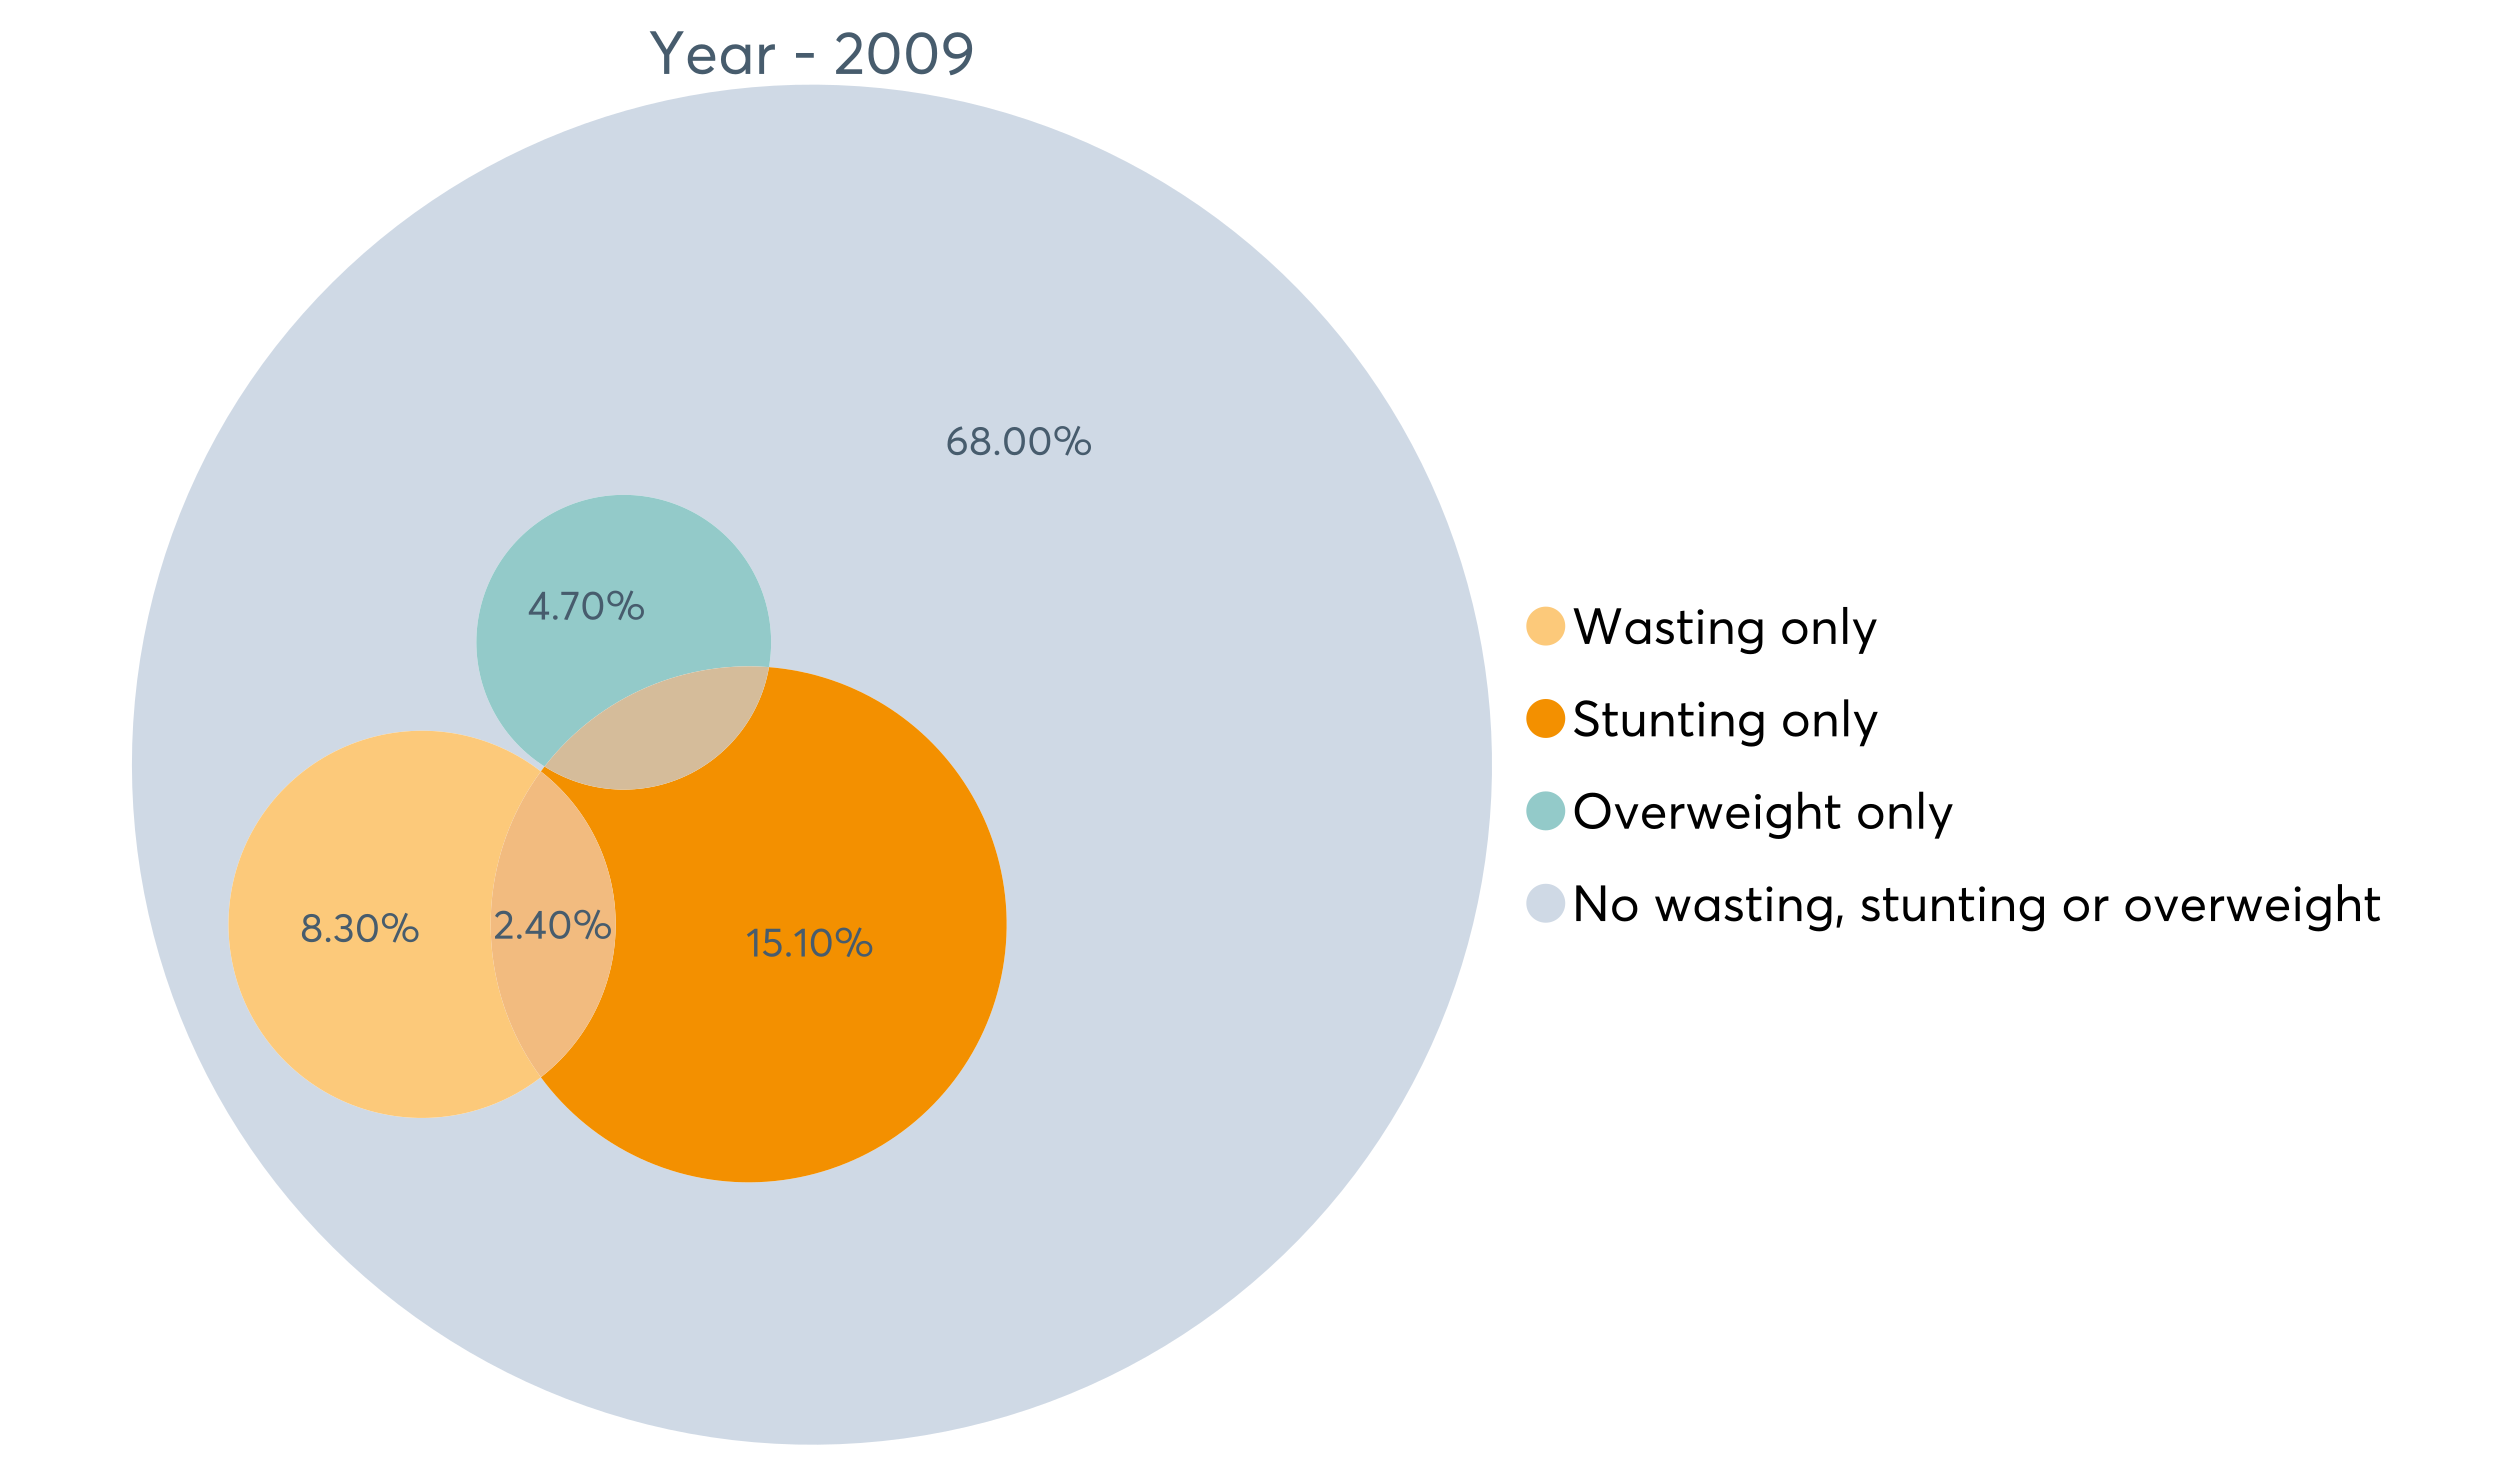 <?xml version="1.0" encoding="UTF-8"?>
<svg xmlns="http://www.w3.org/2000/svg" xmlns:xlink="http://www.w3.org/1999/xlink" width="1234.286pt" height="720pt" viewBox="0 0 1234.286 720" version="1.1">
<defs>
<g>
<symbol overflow="visible" id="glyph0-0">
<path style="stroke:none;" d="M 14.418 -21.062 L 17.414 -21.062 L 10.234 -9.406 L 10.234 0 L 7.652 0 L 7.652 -9.406 L 0.504 -21.062 L 3.473 -21.062 L 8.93 -11.984 L 8.988 -11.984 Z M 14.418 -21.062 "/>
</symbol>
<symbol overflow="visible" id="glyph0-1">
<path style="stroke:none;" d="M 15.012 -7.445 C 15.012 -7.285 15 -7.078 14.98 -6.824 L 14.953 -6.469 L 3.828 -6.469 C 3.98 -5.121 4.5 -4.039 5.383 -3.23 C 6.262 -2.418 7.355 -2.016 8.664 -2.016 C 10.34 -2.016 11.695 -2.668 12.727 -3.977 L 14.418 -2.523 C 13.012 -0.723 11.062 0.176 8.574 0.18 C 6.492 0.176 4.777 -0.508 3.426 -1.883 C 2.07 -3.254 1.395 -5.031 1.395 -7.211 C 1.395 -9.363 2.051 -11.137 3.367 -12.531 C 4.68 -13.926 6.328 -14.625 8.309 -14.625 C 10.305 -14.625 11.918 -13.949 13.156 -12.605 C 14.391 -11.258 15.012 -9.539 15.012 -7.445 Z M 11.242 -11.332 C 10.508 -12.043 9.566 -12.398 8.422 -12.402 C 7.273 -12.398 6.293 -12.047 5.473 -11.348 C 4.652 -10.641 4.133 -9.676 3.914 -8.453 L 12.637 -8.453 C 12.438 -9.66 11.973 -10.621 11.242 -11.332 Z M 11.242 -11.332 "/>
</symbol>
<symbol overflow="visible" id="glyph0-2">
<path style="stroke:none;" d="M 13.5 -14.449 L 15.902 -14.449 L 15.902 0 L 13.586 0 L 13.586 -2.285 L 13.559 -2.285 C 12.332 -0.645 10.648 0.176 8.516 0.18 C 6.473 0.176 4.781 -0.492 3.441 -1.836 C 2.094 -3.18 1.422 -4.941 1.426 -7.121 C 1.422 -9.254 2.09 -11.039 3.426 -12.473 C 4.758 -13.906 6.445 -14.625 8.484 -14.625 C 10.539 -14.625 12.199 -13.844 13.469 -12.281 L 13.5 -12.281 Z M 8.723 -2.016 C 10.062 -2.016 11.207 -2.492 12.16 -3.453 C 13.105 -4.41 13.582 -5.633 13.586 -7.117 C 13.582 -8.598 13.121 -9.848 12.207 -10.871 C 11.285 -11.887 10.133 -12.398 8.75 -12.402 C 7.363 -12.398 6.203 -11.91 5.266 -10.934 C 4.324 -9.953 3.855 -8.68 3.855 -7.121 C 3.855 -5.633 4.305 -4.41 5.203 -3.453 C 6.102 -2.492 7.273 -2.016 8.723 -2.016 Z M 8.723 -2.016 "/>
</symbol>
<symbol overflow="visible" id="glyph0-3">
<path style="stroke:none;" d="M 9.434 -14.625 C 9.73 -14.625 9.926 -14.613 10.027 -14.598 L 10.027 -11.926 C 9.59 -11.961 9.273 -11.98 9.078 -11.984 C 7.73 -11.98 6.664 -11.516 5.875 -10.59 C 5.082 -9.656 4.688 -8.453 4.688 -6.973 L 4.688 0 L 2.285 0 L 2.285 -14.449 L 4.688 -14.449 L 4.688 -11.895 L 4.719 -11.895 C 5.84 -13.715 7.414 -14.625 9.434 -14.625 Z M 9.434 -14.625 "/>
</symbol>
<symbol overflow="visible" id="glyph0-4">
<path style="stroke:none;" d=""/>
</symbol>
<symbol overflow="visible" id="glyph0-5">
<path style="stroke:none;" d="M 1.691 -7.98 L 1.691 -10.324 L 10.473 -10.324 L 10.473 -7.98 Z M 1.691 -7.98 "/>
</symbol>
<symbol overflow="visible" id="glyph0-6">
<path style="stroke:none;" d="M 4.953 -2.285 L 14.004 -2.285 L 14.004 0 L 1.188 0 L 1.156 -1.719 L 8.129 -8.84 C 9.152 -9.906 9.93 -10.855 10.457 -11.688 C 10.977 -12.516 11.238 -13.387 11.242 -14.301 C 11.238 -15.426 10.883 -16.359 10.176 -17.102 C 9.461 -17.84 8.543 -18.211 7.418 -18.215 C 5.457 -18.211 3.992 -17.281 3.027 -15.426 L 1.188 -16.703 C 2.488 -19.27 4.613 -20.555 7.566 -20.559 C 9.262 -20.555 10.715 -20.012 11.926 -18.926 C 13.129 -17.84 13.734 -16.387 13.734 -14.566 C 13.734 -13.398 13.465 -12.281 12.934 -11.215 C 12.395 -10.145 11.508 -8.977 10.266 -7.715 L 4.953 -2.344 Z M 4.953 -2.285 "/>
</symbol>
<symbol overflow="visible" id="glyph0-7">
<path style="stroke:none;" d="M 9.316 0.18 C 7.039 0.176 5.191 -0.734 3.781 -2.562 C 2.363 -4.391 1.656 -6.93 1.66 -10.176 C 1.656 -13.258 2.34 -15.758 3.707 -17.68 C 5.07 -19.594 6.941 -20.555 9.316 -20.559 C 11.59 -20.555 13.434 -19.641 14.848 -17.812 C 16.262 -15.984 16.969 -13.438 16.969 -10.176 C 16.969 -7.086 16.289 -4.59 14.938 -2.684 C 13.578 -0.777 11.707 0.176 9.316 0.18 Z M 9.316 -2.137 C 10.934 -2.133 12.191 -2.855 13.098 -4.301 C 13.996 -5.746 14.449 -7.703 14.449 -10.176 C 14.449 -12.727 13.977 -14.711 13.039 -16.125 C 12.094 -17.539 10.855 -18.246 9.316 -18.246 C 7.715 -18.246 6.457 -17.516 5.547 -16.062 C 4.637 -14.605 4.184 -12.645 4.184 -10.176 C 4.184 -7.641 4.652 -5.668 5.59 -4.258 C 6.527 -2.84 7.77 -2.133 9.316 -2.137 Z M 9.316 -2.137 "/>
</symbol>
<symbol overflow="visible" id="glyph0-8">
<path style="stroke:none;" d="M 8.453 -20.559 C 10.488 -20.555 12.191 -19.812 13.559 -18.332 C 14.922 -16.848 15.602 -14.922 15.605 -12.551 C 15.602 -10.77 15.297 -9.086 14.684 -7.504 C 14.07 -5.922 13.258 -4.582 12.25 -3.484 C 11.238 -2.387 10.105 -1.477 8.855 -0.754 C 7.598 -0.031 6.297 0.453 4.953 0.711 L 4.242 -1.426 C 6.258 -1.934 8.031 -2.84 9.566 -4.137 C 11.098 -5.434 12.152 -7.141 12.727 -9.258 L 12.668 -9.285 C 11.301 -8.078 9.609 -7.477 7.594 -7.477 C 5.793 -7.477 4.309 -8.059 3.145 -9.227 C 1.977 -10.391 1.395 -11.941 1.395 -13.883 C 1.395 -15.777 2.066 -17.367 3.41 -18.645 C 4.754 -19.918 6.434 -20.555 8.453 -20.559 Z M 8.129 -9.789 C 9.152 -9.785 10.117 -10.043 11.02 -10.559 C 11.918 -11.074 12.637 -11.758 13.172 -12.609 L 13.172 -12.758 C 13.172 -14.395 12.73 -15.719 11.852 -16.73 C 10.969 -17.738 9.848 -18.246 8.484 -18.246 C 7.141 -18.246 6.043 -17.82 5.191 -16.969 C 4.34 -16.117 3.914 -15.086 3.914 -13.883 C 3.914 -12.652 4.297 -11.664 5.07 -10.914 C 5.84 -10.16 6.859 -9.785 8.129 -9.789 Z M 8.129 -9.789 "/>
</symbol>
<symbol overflow="visible" id="glyph1-0">
<path style="stroke:none;" d="M 22.227 -17.613 L 24.531 -17.613 L 18.902 0 L 16.816 0 L 12.75 -14.438 L 12.727 -14.438 L 8.582 0 L 6.5 0 L 0.867 -17.613 L 3.176 -17.613 L 7.516 -3.547 L 7.566 -3.547 L 11.535 -17.613 L 13.891 -17.613 L 17.859 -3.496 L 17.887 -3.496 Z M 22.227 -17.613 "/>
</symbol>
<symbol overflow="visible" id="glyph1-1">
<path style="stroke:none;" d="M 11.285 -12.082 L 13.297 -12.082 L 13.297 0 L 11.359 0 L 11.359 -1.91 L 11.336 -1.91 C 10.309 -0.539 8.902 0.145 7.121 0.148 C 5.41 0.145 3.996 -0.414 2.875 -1.539 C 1.75 -2.66 1.188 -4.133 1.191 -5.953 C 1.188 -7.738 1.746 -9.23 2.863 -10.43 C 3.977 -11.629 5.387 -12.227 7.094 -12.23 C 8.812 -12.227 10.203 -11.574 11.262 -10.27 L 11.285 -10.27 Z M 7.293 -1.688 C 8.414 -1.688 9.371 -2.086 10.168 -2.891 C 10.957 -3.688 11.355 -4.711 11.359 -5.953 C 11.355 -7.191 10.973 -8.234 10.207 -9.09 C 9.438 -9.938 8.473 -10.363 7.316 -10.367 C 6.156 -10.363 5.184 -9.957 4.402 -9.141 C 3.613 -8.32 3.223 -7.258 3.227 -5.953 C 3.223 -4.711 3.598 -3.688 4.352 -2.891 C 5.102 -2.086 6.082 -1.688 7.293 -1.688 Z M 7.293 -1.688 "/>
</symbol>
<symbol overflow="visible" id="glyph1-2">
<path style="stroke:none;" d="M 5.605 0.148 C 3.734 0.145 2.156 -0.43 0.867 -1.586 L 1.91 -3.102 C 2.949 -2.137 4.18 -1.656 5.605 -1.66 C 6.297 -1.656 6.852 -1.816 7.266 -2.133 C 7.68 -2.445 7.887 -2.824 7.887 -3.273 C 7.887 -3.734 7.684 -4.086 7.277 -4.328 C 6.871 -4.566 6.164 -4.859 5.16 -5.211 C 5.09 -5.223 5.039 -5.238 5.012 -5.258 C 3.832 -5.668 2.938 -6.141 2.32 -6.672 C 1.699 -7.199 1.387 -7.969 1.391 -8.98 C 1.387 -9.902 1.762 -10.676 2.516 -11.297 C 3.266 -11.918 4.223 -12.227 5.383 -12.23 C 6.918 -12.227 8.297 -11.73 9.523 -10.742 L 8.484 -9.152 C 7.523 -9.98 6.457 -10.395 5.285 -10.395 C 4.801 -10.395 4.367 -10.262 3.992 -9.996 C 3.609 -9.73 3.422 -9.391 3.422 -8.98 C 3.422 -8.547 3.605 -8.199 3.98 -7.938 C 4.348 -7.668 4.926 -7.387 5.707 -7.094 C 5.836 -7.043 6.078 -6.953 6.434 -6.82 C 6.789 -6.688 7.023 -6.594 7.141 -6.547 C 7.254 -6.492 7.453 -6.406 7.738 -6.285 C 8.016 -6.16 8.207 -6.07 8.309 -6.016 C 8.406 -5.957 8.559 -5.863 8.766 -5.73 C 8.973 -5.598 9.113 -5.48 9.188 -5.383 C 9.262 -5.281 9.359 -5.148 9.488 -4.984 C 9.609 -4.816 9.699 -4.656 9.75 -4.5 C 9.797 -4.344 9.836 -4.16 9.871 -3.953 C 9.902 -3.746 9.918 -3.527 9.922 -3.301 C 9.918 -2.305 9.547 -1.484 8.805 -0.832 C 8.059 -0.18 6.992 0.145 5.605 0.148 Z M 5.605 0.148 "/>
</symbol>
<symbol overflow="visible" id="glyph1-3">
<path style="stroke:none;" d="M 5.332 0.148 C 3.23 0.145 2.18 -1.102 2.184 -3.598 L 2.184 -10.344 L 0.645 -10.344 L 0.645 -12.082 L 2.184 -12.082 L 2.184 -16.199 L 4.191 -16.422 L 4.191 -12.082 L 8.211 -12.082 L 8.211 -10.344 L 4.191 -10.344 L 4.191 -3.895 C 4.188 -3.148 4.301 -2.602 4.527 -2.258 C 4.75 -1.906 5.133 -1.734 5.68 -1.738 C 6.305 -1.734 6.984 -1.941 7.715 -2.355 L 8.262 -0.594 C 7.367 -0.098 6.391 0.145 5.332 0.148 Z M 5.332 0.148 "/>
</symbol>
<symbol overflow="visible" id="glyph1-4">
<path style="stroke:none;" d="M 3.102 -14.312 C 2.684 -14.309 2.34 -14.445 2.07 -14.723 C 1.793 -14.992 1.656 -15.328 1.66 -15.727 C 1.656 -16.121 1.793 -16.453 2.07 -16.73 C 2.34 -17 2.684 -17.137 3.102 -17.141 C 3.492 -17.137 3.832 -16.996 4.117 -16.719 C 4.395 -16.434 4.535 -16.105 4.539 -15.727 C 4.535 -15.328 4.395 -14.992 4.117 -14.723 C 3.832 -14.445 3.492 -14.309 3.102 -14.312 Z M 2.082 0 L 2.082 -12.082 L 4.094 -12.082 L 4.094 0 Z M 2.082 0 "/>
</symbol>
<symbol overflow="visible" id="glyph1-5">
<path style="stroke:none;" d="M 8.336 -12.23 C 9.672 -12.227 10.73 -11.801 11.508 -10.953 C 12.285 -10.098 12.672 -8.836 12.676 -7.168 L 12.676 0 L 10.668 0 L 10.668 -6.598 C 10.664 -9.109 9.68 -10.363 7.715 -10.367 C 6.555 -10.363 5.633 -9.98 4.945 -9.215 C 4.258 -8.445 3.914 -7.383 3.918 -6.027 L 3.918 0 L 1.91 0 L 1.91 -12.082 L 3.918 -12.082 L 3.918 -9.973 L 3.945 -9.973 C 5 -11.477 6.465 -12.227 8.336 -12.23 Z M 8.336 -12.23 "/>
</symbol>
<symbol overflow="visible" id="glyph1-6">
<path style="stroke:none;" d="M 11.09 -12.082 L 13.074 -12.082 L 13.074 -0.918 C 13.07 0.934 12.586 2.391 11.621 3.457 C 10.652 4.523 9.16 5.055 7.145 5.059 C 5.32 5.055 3.684 4.617 2.234 3.746 L 2.703 1.887 C 4.203 2.727 5.652 3.145 7.043 3.148 C 8.348 3.145 9.352 2.812 10.059 2.145 C 10.758 1.473 11.109 0.625 11.113 -0.398 L 11.113 -2.082 L 11.062 -2.082 C 10.055 -0.84 8.688 -0.223 6.969 -0.223 C 5.312 -0.223 3.926 -0.773 2.801 -1.883 C 1.676 -2.988 1.113 -4.43 1.117 -6.203 C 1.113 -7.918 1.664 -9.352 2.766 -10.504 C 3.863 -11.652 5.23 -12.227 6.871 -12.23 C 8.57 -12.227 9.961 -11.617 11.039 -10.395 L 11.09 -10.395 Z M 7.121 -2.109 C 8.324 -2.109 9.301 -2.5 10.047 -3.285 C 10.789 -4.07 11.16 -5.074 11.164 -6.301 C 11.16 -7.488 10.777 -8.461 10.008 -9.215 C 9.238 -9.965 8.273 -10.34 7.121 -10.344 C 5.973 -10.34 5.031 -9.957 4.289 -9.188 C 3.547 -8.418 3.176 -7.445 3.176 -6.277 C 3.176 -5.016 3.555 -4.008 4.316 -3.25 C 5.074 -2.488 6.008 -2.109 7.121 -2.109 Z M 7.121 -2.109 "/>
</symbol>
<symbol overflow="visible" id="glyph1-7">
<path style="stroke:none;" d=""/>
</symbol>
<symbol overflow="visible" id="glyph1-8">
<path style="stroke:none;" d="M 7.418 0.148 C 5.562 0.145 4.055 -0.438 2.898 -1.613 C 1.738 -2.785 1.16 -4.258 1.164 -6.027 C 1.16 -7.797 1.738 -9.273 2.898 -10.457 C 4.055 -11.637 5.562 -12.227 7.418 -12.23 C 9.203 -12.227 10.68 -11.648 11.855 -10.492 C 13.027 -9.332 13.617 -7.844 13.617 -6.027 C 13.617 -4.207 13.027 -2.723 11.855 -1.574 C 10.68 -0.426 9.203 0.145 7.418 0.148 Z M 7.418 -1.688 C 8.59 -1.688 9.578 -2.094 10.383 -2.914 C 11.184 -3.727 11.582 -4.766 11.586 -6.027 C 11.582 -7.297 11.188 -8.34 10.395 -9.152 C 9.598 -9.961 8.605 -10.363 7.418 -10.367 C 6.176 -10.363 5.16 -9.945 4.375 -9.113 C 3.59 -8.277 3.199 -7.25 3.199 -6.027 C 3.199 -4.801 3.59 -3.77 4.375 -2.938 C 5.16 -2.102 6.176 -1.688 7.418 -1.688 Z M 7.418 -1.688 "/>
</symbol>
<symbol overflow="visible" id="glyph1-9">
<path style="stroke:none;" d="M 2.082 0 L 2.082 -18.258 L 4.094 -18.258 L 4.094 0 Z M 2.082 0 "/>
</symbol>
<symbol overflow="visible" id="glyph1-10">
<path style="stroke:none;" d="M 10.344 -12.082 L 12.477 -12.082 L 5.656 4.91 L 3.523 4.91 L 5.68 -0.496 L 0.57 -12.082 L 2.73 -12.082 L 6.648 -2.879 L 6.699 -2.879 Z M 10.344 -12.082 "/>
</symbol>
<symbol overflow="visible" id="glyph1-11">
<path style="stroke:none;" d="M 7.344 0.148 C 4.875 0.145 2.793 -0.762 1.09 -2.578 L 2.48 -4.219 C 3.09 -3.453 3.836 -2.871 4.711 -2.48 C 5.586 -2.082 6.469 -1.887 7.367 -1.887 C 8.453 -1.887 9.328 -2.125 9.984 -2.605 C 10.637 -3.082 10.961 -3.742 10.965 -4.59 C 10.961 -5.051 10.883 -5.449 10.727 -5.781 C 10.566 -6.109 10.297 -6.402 9.922 -6.66 C 9.539 -6.914 9.172 -7.121 8.816 -7.277 C 8.461 -7.434 7.953 -7.637 7.293 -7.887 C 7.176 -7.934 7.086 -7.965 7.02 -7.988 C 6.371 -8.215 5.844 -8.418 5.441 -8.594 C 5.035 -8.766 4.574 -9.008 4.055 -9.324 C 3.531 -9.637 3.125 -9.957 2.84 -10.281 C 2.547 -10.602 2.293 -11.008 2.082 -11.496 C 1.863 -11.984 1.758 -12.523 1.762 -13.121 C 1.758 -14.426 2.277 -15.527 3.324 -16.422 C 4.363 -17.312 5.637 -17.766 7.145 -17.785 C 9.125 -17.781 10.988 -17.098 12.727 -15.727 L 11.41 -14.039 C 10.035 -15.195 8.613 -15.773 7.145 -15.777 C 6.281 -15.773 5.547 -15.547 4.938 -15.094 C 4.324 -14.637 4.02 -14.012 4.02 -13.223 C 4.02 -12.891 4.082 -12.59 4.215 -12.316 C 4.344 -12.043 4.492 -11.816 4.66 -11.645 C 4.824 -11.469 5.117 -11.277 5.531 -11.062 C 5.945 -10.848 6.27 -10.684 6.512 -10.578 C 6.746 -10.469 7.164 -10.301 7.766 -10.07 C 9.578 -9.371 10.777 -8.824 11.359 -8.434 C 12.598 -7.586 13.219 -6.379 13.223 -4.812 C 13.219 -3.254 12.645 -2.039 11.496 -1.164 C 10.348 -0.289 8.961 0.145 7.344 0.148 Z M 7.344 0.148 "/>
</symbol>
<symbol overflow="visible" id="glyph1-12">
<path style="stroke:none;" d="M 10.195 -12.082 L 12.203 -12.082 L 12.203 0 L 10.195 0 L 10.195 -2.008 L 10.172 -2.008 C 9.16 -0.57 7.836 0.145 6.203 0.148 C 4.762 0.145 3.645 -0.27 2.852 -1.102 C 2.055 -1.938 1.656 -3.199 1.66 -4.887 L 1.66 -12.082 L 3.672 -12.082 L 3.672 -5.457 C 3.668 -4.113 3.91 -3.152 4.402 -2.566 C 4.887 -1.98 5.629 -1.688 6.621 -1.688 C 7.613 -1.688 8.457 -2.094 9.152 -2.914 C 9.848 -3.727 10.195 -4.832 10.195 -6.227 Z M 10.195 -12.082 "/>
</symbol>
<symbol overflow="visible" id="glyph1-13">
<path style="stroke:none;" d="M 10.32 0.148 C 7.703 0.145 5.574 -0.699 3.93 -2.395 C 2.285 -4.086 1.465 -6.223 1.465 -8.805 C 1.465 -11.383 2.285 -13.523 3.93 -15.23 C 5.574 -16.93 7.703 -17.781 10.32 -17.785 C 12.828 -17.781 14.922 -16.953 16.594 -15.293 C 18.266 -13.629 19.102 -11.465 19.102 -8.805 C 19.102 -6.156 18.266 -4.004 16.594 -2.344 C 14.922 -0.684 12.828 0.145 10.32 0.148 Z M 10.32 -1.91 C 12.168 -1.91 13.719 -2.559 14.969 -3.855 C 16.215 -5.152 16.84 -6.801 16.844 -8.805 C 16.84 -10.82 16.215 -12.477 14.969 -13.777 C 13.719 -15.074 12.168 -15.727 10.32 -15.727 C 8.383 -15.727 6.797 -15.059 5.555 -13.73 C 4.312 -12.395 3.691 -10.754 3.695 -8.805 C 3.691 -6.852 4.312 -5.215 5.555 -3.895 C 6.797 -2.57 8.383 -1.91 10.32 -1.91 Z M 10.32 -1.91 "/>
</symbol>
<symbol overflow="visible" id="glyph1-14">
<path style="stroke:none;" d="M 10.195 -12.082 L 12.379 -12.082 L 7.465 0 L 5.531 0 L 0.594 -12.082 L 2.754 -12.082 L 6.473 -2.555 L 6.547 -2.555 Z M 10.195 -12.082 "/>
</symbol>
<symbol overflow="visible" id="glyph1-15">
<path style="stroke:none;" d="M 12.551 -6.227 C 12.551 -6.09 12.543 -5.918 12.527 -5.707 L 12.504 -5.406 L 3.199 -5.406 C 3.332 -4.281 3.766 -3.379 4.5 -2.703 C 5.234 -2.023 6.148 -1.688 7.242 -1.688 C 8.648 -1.688 9.781 -2.23 10.641 -3.324 L 12.055 -2.109 C 10.875 -0.605 9.246 0.145 7.168 0.148 C 5.426 0.145 3.992 -0.426 2.863 -1.574 C 1.727 -2.723 1.16 -4.207 1.164 -6.027 C 1.16 -7.828 1.711 -9.312 2.812 -10.48 C 3.914 -11.645 5.289 -12.227 6.945 -12.23 C 8.609 -12.227 9.961 -11.664 11 -10.543 C 12.031 -9.414 12.551 -7.977 12.551 -6.227 Z M 9.402 -9.477 C 8.789 -10.066 8.004 -10.363 7.043 -10.367 C 6.082 -10.363 5.258 -10.07 4.574 -9.488 C 3.887 -8.898 3.453 -8.094 3.273 -7.07 L 10.566 -7.07 C 10.398 -8.074 10.012 -8.875 9.402 -9.477 Z M 9.402 -9.477 "/>
</symbol>
<symbol overflow="visible" id="glyph1-16">
<path style="stroke:none;" d="M 7.887 -12.23 C 8.137 -12.227 8.301 -12.219 8.383 -12.203 L 8.383 -9.973 C 8.02 -10.004 7.754 -10.02 7.59 -10.02 C 6.461 -10.02 5.57 -9.629 4.91 -8.855 C 4.246 -8.074 3.914 -7.066 3.918 -5.828 L 3.918 0 L 1.91 0 L 1.91 -12.082 L 3.918 -12.082 L 3.918 -9.945 L 3.945 -9.945 C 4.883 -11.465 6.199 -12.227 7.887 -12.23 Z M 7.887 -12.23 "/>
</symbol>
<symbol overflow="visible" id="glyph1-17">
<path style="stroke:none;" d="M 16.297 -12.082 L 18.332 -12.082 L 14.141 0 L 12.254 0 L 9.523 -8.805 L 9.5 -8.805 L 6.746 0 L 4.91 0 L 0.719 -12.082 L 2.754 -12.082 L 5.828 -3.051 L 5.879 -3.051 L 8.633 -12.082 L 10.367 -12.082 L 13.172 -3.051 L 13.223 -3.051 Z M 16.297 -12.082 "/>
</symbol>
<symbol overflow="visible" id="glyph1-18">
<path style="stroke:none;" d="M 8.41 -12.23 C 9.777 -12.227 10.852 -11.812 11.633 -10.988 C 12.406 -10.16 12.797 -8.914 12.801 -7.242 L 12.801 0 L 10.789 0 L 10.789 -6.672 C 10.785 -9.133 9.805 -10.363 7.84 -10.367 C 6.629 -10.363 5.672 -9.984 4.973 -9.227 C 4.266 -8.465 3.914 -7.414 3.918 -6.078 L 3.918 0 L 1.91 0 L 1.91 -18.258 L 3.918 -18.258 L 3.918 -10.098 L 3.969 -10.098 C 4.973 -11.516 6.453 -12.227 8.41 -12.23 Z M 8.41 -12.23 "/>
</symbol>
<symbol overflow="visible" id="glyph1-19">
<path style="stroke:none;" d="M 14.363 -17.613 L 16.52 -17.613 L 16.52 0 L 14.312 0 L 4.441 -13.891 L 4.391 -13.891 L 4.391 0 L 2.234 0 L 2.234 -17.613 L 4.367 -17.613 L 14.312 -3.57 L 14.363 -3.57 Z M 14.363 -17.613 "/>
</symbol>
<symbol overflow="visible" id="glyph1-20">
<path style="stroke:none;" d="M 0.793 3.227 L 1.586 -2.73 L 3.797 -2.73 L 2.281 3.227 Z M 0.793 3.227 "/>
</symbol>
<symbol overflow="visible" id="glyph2-0">
<path style="stroke:none;" d="M 6.383 -8.637 C 7.629 -8.637 8.652 -8.246 9.453 -7.469 C 10.246 -6.688 10.645 -5.629 10.648 -4.289 C 10.645 -3.023 10.195 -1.973 9.301 -1.137 C 8.402 -0.301 7.277 0.117 5.922 0.121 C 4.535 0.117 3.387 -0.371 2.473 -1.355 C 1.555 -2.336 1.094 -3.605 1.098 -5.164 C 1.094 -7.527 1.781 -9.531 3.152 -11.168 C 4.52 -12.801 6.152 -13.785 8.059 -14.121 L 8.555 -12.684 C 7.227 -12.375 6.062 -11.777 5.066 -10.891 C 4.066 -9.996 3.383 -8.84 3.012 -7.418 L 3.031 -7.418 C 3.918 -8.23 5.035 -8.637 6.383 -8.637 Z M 5.902 -1.457 C 6.805 -1.453 7.543 -1.73 8.117 -2.285 C 8.688 -2.836 8.977 -3.508 8.977 -4.309 C 8.977 -5.145 8.707 -5.816 8.168 -6.324 C 7.629 -6.824 6.906 -7.078 6.004 -7.082 C 5.281 -7.078 4.641 -6.898 4.078 -6.543 C 3.512 -6.18 3.062 -5.734 2.73 -5.207 L 2.73 -5.066 C 2.73 -3.984 3.023 -3.113 3.617 -2.453 C 4.207 -1.785 4.969 -1.453 5.902 -1.457 Z M 5.902 -1.457 "/>
</symbol>
<symbol overflow="visible" id="glyph2-1">
<path style="stroke:none;" d="M 7.938 -7.418 C 8.719 -7.164 9.352 -6.719 9.832 -6.082 C 10.309 -5.441 10.547 -4.668 10.551 -3.77 C 10.547 -2.609 10.086 -1.672 9.172 -0.957 C 8.25 -0.238 7.102 0.117 5.723 0.121 C 4.324 0.117 3.176 -0.25 2.273 -0.984 C 1.367 -1.723 0.914 -2.648 0.918 -3.77 C 0.914 -4.668 1.152 -5.441 1.633 -6.082 C 2.109 -6.719 2.734 -7.164 3.512 -7.418 L 3.512 -7.438 C 3.004 -7.594 2.559 -7.941 2.172 -8.477 C 1.785 -9.004 1.594 -9.621 1.594 -10.332 C 1.594 -11.402 1.977 -12.254 2.75 -12.883 C 3.52 -13.504 4.512 -13.816 5.723 -13.82 C 6.957 -13.816 7.957 -13.496 8.723 -12.863 C 9.484 -12.223 9.867 -11.379 9.871 -10.332 C 9.867 -9.637 9.672 -9.023 9.281 -8.484 C 8.891 -7.945 8.441 -7.594 7.938 -7.438 Z M 5.723 -12.324 C 4.977 -12.32 4.371 -12.117 3.906 -11.707 C 3.441 -11.293 3.211 -10.793 3.211 -10.211 C 3.211 -9.582 3.441 -9.078 3.906 -8.703 C 4.371 -8.32 4.977 -8.133 5.723 -8.137 C 6.477 -8.133 7.09 -8.32 7.566 -8.703 C 8.035 -9.078 8.273 -9.582 8.277 -10.211 C 8.273 -10.82 8.031 -11.324 7.547 -11.727 C 7.062 -12.121 6.453 -12.32 5.723 -12.324 Z M 5.723 -1.395 C 6.641 -1.395 7.387 -1.641 7.957 -2.141 C 8.527 -2.637 8.812 -3.242 8.816 -3.949 C 8.812 -4.73 8.527 -5.363 7.957 -5.852 C 7.387 -6.336 6.641 -6.578 5.723 -6.582 C 4.789 -6.578 4.039 -6.336 3.469 -5.852 C 2.898 -5.363 2.613 -4.73 2.613 -3.949 C 2.613 -3.215 2.91 -2.605 3.508 -2.121 C 4.105 -1.637 4.844 -1.395 5.723 -1.395 Z M 5.723 -1.395 "/>
</symbol>
<symbol overflow="visible" id="glyph2-2">
<path style="stroke:none;" d="M 2.414 0.121 C 2.078 0.117 1.801 0.012 1.586 -0.207 C 1.363 -0.426 1.254 -0.691 1.258 -0.996 C 1.254 -1.316 1.363 -1.586 1.586 -1.805 C 1.801 -2.023 2.078 -2.133 2.414 -2.133 C 2.719 -2.133 2.984 -2.023 3.211 -1.805 C 3.438 -1.586 3.551 -1.316 3.551 -0.996 C 3.551 -0.691 3.438 -0.426 3.211 -0.207 C 2.984 0.012 2.719 0.117 2.414 0.121 Z M 2.414 0.121 "/>
</symbol>
<symbol overflow="visible" id="glyph2-3">
<path style="stroke:none;" d="M 6.262 0.121 C 4.73 0.117 3.492 -0.496 2.543 -1.723 C 1.59 -2.953 1.113 -4.656 1.117 -6.84 C 1.113 -8.91 1.57 -10.594 2.492 -11.887 C 3.406 -13.172 4.664 -13.816 6.262 -13.82 C 7.789 -13.816 9.027 -13.203 9.98 -11.977 C 10.93 -10.746 11.406 -9.031 11.41 -6.84 C 11.406 -4.762 10.953 -3.086 10.043 -1.805 C 9.129 -0.523 7.867 0.117 6.262 0.121 Z M 6.262 -1.438 C 7.352 -1.434 8.199 -1.918 8.805 -2.891 C 9.41 -3.859 9.715 -5.176 9.715 -6.84 C 9.715 -8.551 9.398 -9.887 8.766 -10.84 C 8.133 -11.789 7.297 -12.262 6.262 -12.266 C 5.184 -12.262 4.34 -11.773 3.73 -10.801 C 3.117 -9.82 2.812 -8.5 2.812 -6.84 C 2.812 -5.137 3.125 -3.812 3.758 -2.863 C 4.387 -1.91 5.223 -1.434 6.262 -1.438 Z M 6.262 -1.438 "/>
</symbol>
<symbol overflow="visible" id="glyph2-4">
<path style="stroke:none;" d="M 7.539 0.34 L 6.223 -0.219 L 12.426 -14.398 L 13.742 -13.82 Z M 4.867 -6.441 C 3.746 -6.438 2.805 -6.805 2.043 -7.539 C 1.277 -8.27 0.895 -9.219 0.898 -10.391 C 0.895 -11.477 1.266 -12.398 2.004 -13.152 C 2.742 -13.902 3.695 -14.277 4.867 -14.281 C 5.98 -14.277 6.926 -13.918 7.699 -13.203 C 8.469 -12.48 8.852 -11.543 8.855 -10.391 C 8.852 -9.281 8.48 -8.348 7.738 -7.586 C 6.992 -6.82 6.035 -6.438 4.867 -6.441 Z M 4.887 -7.719 C 5.645 -7.715 6.262 -7.973 6.742 -8.484 C 7.219 -8.996 7.457 -9.625 7.461 -10.371 C 7.457 -11.141 7.207 -11.766 6.711 -12.254 C 6.211 -12.738 5.605 -12.984 4.887 -12.984 C 4.129 -12.984 3.508 -12.734 3.031 -12.234 C 2.547 -11.734 2.309 -11.113 2.312 -10.371 C 2.309 -9.586 2.555 -8.945 3.051 -8.457 C 3.539 -7.961 4.152 -7.715 4.887 -7.719 Z M 14.977 0.121 C 13.859 0.117 12.918 -0.246 12.156 -0.977 C 11.387 -1.707 11.004 -2.652 11.008 -3.809 C 11.004 -4.898 11.375 -5.82 12.125 -6.582 C 12.867 -7.336 13.82 -7.715 14.977 -7.719 C 16.094 -7.715 17.035 -7.352 17.809 -6.621 C 18.578 -5.887 18.965 -4.949 18.969 -3.809 C 18.965 -2.703 18.598 -1.77 17.859 -1.016 C 17.121 -0.258 16.16 0.117 14.977 0.121 Z M 14.977 -1.156 C 15.75 -1.152 16.375 -1.406 16.852 -1.914 C 17.328 -2.418 17.566 -3.043 17.57 -3.789 C 17.566 -4.57 17.316 -5.203 16.82 -5.691 C 16.32 -6.176 15.707 -6.422 14.977 -6.422 C 14.219 -6.422 13.602 -6.168 13.133 -5.664 C 12.656 -5.156 12.422 -4.531 12.426 -3.789 C 12.422 -3.016 12.668 -2.383 13.164 -1.895 C 13.652 -1.398 14.258 -1.152 14.977 -1.156 Z M 14.977 -1.156 "/>
</symbol>
<symbol overflow="visible" id="glyph2-5">
<path style="stroke:none;" d="M 7.34 -7.102 C 8.07 -6.82 8.641 -6.379 9.055 -5.781 C 9.461 -5.184 9.668 -4.48 9.672 -3.668 C 9.668 -2.551 9.25 -1.641 8.414 -0.938 C 7.578 -0.234 6.52 0.117 5.246 0.121 C 4.113 0.117 3.141 -0.125 2.324 -0.617 C 1.504 -1.105 0.914 -1.766 0.559 -2.594 L 2.016 -3.27 C 2.559 -2.059 3.602 -1.453 5.145 -1.457 C 5.941 -1.453 6.613 -1.684 7.16 -2.145 C 7.703 -2.602 7.973 -3.195 7.977 -3.93 C 7.973 -4.617 7.715 -5.195 7.199 -5.664 C 6.68 -6.129 5.934 -6.363 4.965 -6.363 L 3.828 -6.363 L 3.828 -7.84 L 5.164 -7.84 C 5.984 -7.84 6.605 -8.043 7.02 -8.457 C 7.434 -8.863 7.641 -9.383 7.641 -10.012 C 7.641 -10.672 7.395 -11.211 6.902 -11.625 C 6.41 -12.039 5.797 -12.246 5.066 -12.246 C 3.879 -12.246 2.988 -11.801 2.395 -10.91 L 1.039 -11.648 C 1.406 -12.312 1.941 -12.84 2.641 -13.23 C 3.34 -13.621 4.16 -13.816 5.105 -13.82 C 6.312 -13.816 7.316 -13.492 8.117 -12.852 C 8.91 -12.203 9.309 -11.332 9.312 -10.23 C 9.309 -9.551 9.137 -8.934 8.793 -8.387 C 8.445 -7.832 7.961 -7.41 7.34 -7.121 Z M 7.34 -7.102 "/>
</symbol>
<symbol overflow="visible" id="glyph2-6">
<path style="stroke:none;" d="M 3.988 0 L 3.988 -11.668 L 1.258 -9.613 L 0.418 -10.871 L 4.27 -13.703 L 5.664 -13.703 L 5.664 0 Z M 3.988 0 "/>
</symbol>
<symbol overflow="visible" id="glyph2-7">
<path style="stroke:none;" d="M 5.684 -8.695 C 6.945 -8.695 7.996 -8.297 8.844 -7.508 C 9.688 -6.715 10.113 -5.656 10.113 -4.328 C 10.113 -3.023 9.652 -1.953 8.734 -1.117 C 7.816 -0.277 6.688 0.141 5.344 0.141 C 4.398 0.141 3.523 -0.062 2.723 -0.469 C 1.914 -0.875 1.273 -1.434 0.797 -2.152 L 2.055 -3.113 C 2.371 -2.59 2.805 -2.18 3.359 -1.883 C 3.906 -1.582 4.531 -1.434 5.227 -1.438 C 6.117 -1.434 6.871 -1.711 7.488 -2.262 C 8.105 -2.812 8.414 -3.508 8.418 -4.348 C 8.414 -5.238 8.105 -5.938 7.488 -6.449 C 6.871 -6.961 6.121 -7.219 5.246 -7.219 C 4.207 -7.219 3.402 -6.965 2.832 -6.461 L 1.855 -6.762 L 2.254 -13.703 L 9.492 -13.703 L 9.492 -12.145 L 3.828 -12.145 L 3.609 -8.297 C 4.367 -8.562 5.059 -8.695 5.684 -8.695 Z M 5.684 -8.695 "/>
</symbol>
<symbol overflow="visible" id="glyph2-8">
<path style="stroke:none;" d="M 6.98 0 L 6.98 -2.414 L 0.617 -2.414 L 0.617 -3.609 L 7.238 -13.703 L 8.656 -13.703 L 8.656 -3.93 L 10.648 -3.93 L 10.648 -2.414 L 8.656 -2.414 L 8.656 0 Z M 2.633 -3.891 L 7.02 -3.891 L 7.02 -10.648 Z M 2.633 -3.891 "/>
</symbol>
<symbol overflow="visible" id="glyph2-9">
<path style="stroke:none;" d="M 0.539 -13.703 L 9.016 -13.703 L 9.016 -12.523 L 3.59 0.238 L 1.914 -0.102 L 7.16 -12.145 L 0.539 -12.145 Z M 0.539 -13.703 "/>
</symbol>
<symbol overflow="visible" id="glyph2-10">
<path style="stroke:none;" d="M 3.332 -1.535 L 9.414 -1.535 L 9.414 0 L 0.797 0 L 0.777 -1.156 L 5.465 -5.945 C 6.152 -6.66 6.672 -7.297 7.027 -7.855 C 7.379 -8.414 7.559 -9 7.559 -9.613 C 7.559 -10.367 7.316 -10.996 6.84 -11.496 C 6.355 -11.996 5.738 -12.246 4.984 -12.246 C 3.668 -12.246 2.684 -11.621 2.035 -10.371 L 0.797 -11.23 C 1.672 -12.953 3.102 -13.816 5.086 -13.82 C 6.227 -13.816 7.203 -13.449 8.016 -12.723 C 8.828 -11.988 9.234 -11.012 9.234 -9.793 C 9.234 -9.004 9.055 -8.254 8.695 -7.539 C 8.336 -6.816 7.738 -6.031 6.902 -5.188 L 3.332 -1.574 Z M 3.332 -1.535 "/>
</symbol>
</g>
</defs>
<g id="surface8707">
<g style="fill:rgb(27.843%,36.078%,42.745%);fill-opacity:1;">
  <use xlink:href="#glyph0-0" x="320.227" y="36.488"/>
  <use xlink:href="#glyph0-1" x="338.145" y="36.488"/>
  <use xlink:href="#glyph0-2" x="354.521" y="36.488"/>
  <use xlink:href="#glyph0-3" x="372.559" y="36.488"/>
  <use xlink:href="#glyph0-4" x="383.15" y="36.488"/>
  <use xlink:href="#glyph0-5" x="391.308" y="36.488"/>
  <use xlink:href="#glyph0-4" x="403.471" y="36.488"/>
  <use xlink:href="#glyph0-6" x="411.63" y="36.488"/>
  <use xlink:href="#glyph0-7" x="427.086" y="36.488"/>
  <use xlink:href="#glyph0-7" x="445.717" y="36.488"/>
  <use xlink:href="#glyph0-8" x="464.347" y="36.488"/>
</g>
<path style=" stroke:none;fill-rule:nonzero;fill:rgb(98.824%,78.824%,47.843%);fill-opacity:1;" d="M 772.793 309.113 C 772.793 314.422 768.488 318.727 763.18 318.727 C 757.867 318.727 753.562 314.422 753.562 309.113 C 753.562 303.805 757.867 299.5 763.18 299.5 C 768.488 299.5 772.793 303.805 772.793 309.113 "/>
<g style="fill:rgb(0%,0%,0%);fill-opacity:1;">
  <use xlink:href="#glyph1-0" x="776.012" y="317.918"/>
  <use xlink:href="#glyph1-1" x="801.413" y="317.918"/>
  <use xlink:href="#glyph1-2" x="816.494" y="317.918"/>
  <use xlink:href="#glyph1-3" x="827.434" y="317.918"/>
  <use xlink:href="#glyph1-4" x="836.463" y="317.918"/>
  <use xlink:href="#glyph1-5" x="842.664" y="317.918"/>
  <use xlink:href="#glyph1-6" x="857.051" y="317.918"/>
  <use xlink:href="#glyph1-7" x="871.91" y="317.918"/>
  <use xlink:href="#glyph1-8" x="878.732" y="317.918"/>
  <use xlink:href="#glyph1-5" x="893.54" y="317.918"/>
  <use xlink:href="#glyph1-9" x="907.928" y="317.918"/>
  <use xlink:href="#glyph1-10" x="914.129" y="317.918"/>
</g>
<path style=" stroke:none;fill-rule:nonzero;fill:rgb(95.294%,56.471%,0%);fill-opacity:1;" d="M 772.793 354.727 C 772.793 360.035 768.488 364.34 763.18 364.34 C 757.867 364.34 753.562 360.035 753.562 354.727 C 753.562 349.414 757.867 345.109 763.18 345.109 C 768.488 345.109 772.793 349.414 772.793 354.727 "/>
<g style="fill:rgb(0%,0%,0%);fill-opacity:1;">
  <use xlink:href="#glyph1-11" x="776.012" y="363.531"/>
  <use xlink:href="#glyph1-3" x="790.498" y="363.531"/>
  <use xlink:href="#glyph1-12" x="799.527" y="363.531"/>
  <use xlink:href="#glyph1-5" x="813.518" y="363.531"/>
  <use xlink:href="#glyph1-3" x="827.905" y="363.531"/>
  <use xlink:href="#glyph1-4" x="836.934" y="363.531"/>
  <use xlink:href="#glyph1-5" x="843.136" y="363.531"/>
  <use xlink:href="#glyph1-6" x="857.523" y="363.531"/>
  <use xlink:href="#glyph1-7" x="872.381" y="363.531"/>
  <use xlink:href="#glyph1-8" x="879.203" y="363.531"/>
  <use xlink:href="#glyph1-5" x="894.012" y="363.531"/>
  <use xlink:href="#glyph1-9" x="908.399" y="363.531"/>
  <use xlink:href="#glyph1-10" x="914.6" y="363.531"/>
</g>
<path style=" stroke:none;fill-rule:nonzero;fill:rgb(57.647%,79.216%,78.824%);fill-opacity:1;" d="M 772.793 400.336 C 772.793 405.648 768.488 409.953 763.18 409.953 C 757.867 409.953 753.562 405.648 753.562 400.336 C 753.562 395.027 757.867 390.723 763.18 390.723 C 768.488 390.723 772.793 395.027 772.793 400.336 "/>
<g style="fill:rgb(0%,0%,0%);fill-opacity:1;">
  <use xlink:href="#glyph1-13" x="776.012" y="409.145"/>
  <use xlink:href="#glyph1-14" x="796.576" y="409.145"/>
  <use xlink:href="#glyph1-15" x="809.549" y="409.145"/>
  <use xlink:href="#glyph1-16" x="823.241" y="409.145"/>
  <use xlink:href="#glyph1-17" x="832.097" y="409.145"/>
  <use xlink:href="#glyph1-15" x="851.148" y="409.145"/>
  <use xlink:href="#glyph1-4" x="864.84" y="409.145"/>
  <use xlink:href="#glyph1-6" x="871.042" y="409.145"/>
  <use xlink:href="#glyph1-18" x="885.9" y="409.145"/>
  <use xlink:href="#glyph1-3" x="900.387" y="409.145"/>
  <use xlink:href="#glyph1-7" x="909.416" y="409.145"/>
  <use xlink:href="#glyph1-8" x="916.238" y="409.145"/>
  <use xlink:href="#glyph1-5" x="931.046" y="409.145"/>
  <use xlink:href="#glyph1-9" x="945.434" y="409.145"/>
  <use xlink:href="#glyph1-10" x="951.635" y="409.145"/>
</g>
<path style=" stroke:none;fill-rule:nonzero;fill:rgb(81.176%,85.098%,89.804%);fill-opacity:1;" d="M 772.793 445.949 C 772.793 451.258 768.488 455.562 763.18 455.562 C 757.867 455.562 753.562 451.258 753.562 445.949 C 753.562 440.641 757.867 436.336 763.18 436.336 C 768.488 436.336 772.793 440.641 772.793 445.949 "/>
<g style="fill:rgb(0%,0%,0%);fill-opacity:1;">
  <use xlink:href="#glyph1-19" x="776.012" y="454.754"/>
  <use xlink:href="#glyph1-8" x="794.765" y="454.754"/>
  <use xlink:href="#glyph1-7" x="809.574" y="454.754"/>
  <use xlink:href="#glyph1-17" x="816.395" y="454.754"/>
  <use xlink:href="#glyph1-1" x="835.446" y="454.754"/>
  <use xlink:href="#glyph1-2" x="850.528" y="454.754"/>
  <use xlink:href="#glyph1-3" x="861.467" y="454.754"/>
  <use xlink:href="#glyph1-4" x="870.496" y="454.754"/>
  <use xlink:href="#glyph1-5" x="876.697" y="454.754"/>
  <use xlink:href="#glyph1-6" x="891.085" y="454.754"/>
  <use xlink:href="#glyph1-20" x="905.943" y="454.754"/>
  <use xlink:href="#glyph1-7" x="911.276" y="454.754"/>
  <use xlink:href="#glyph1-2" x="918.098" y="454.754"/>
  <use xlink:href="#glyph1-3" x="929.037" y="454.754"/>
  <use xlink:href="#glyph1-12" x="938.066" y="454.754"/>
  <use xlink:href="#glyph1-5" x="952.057" y="454.754"/>
  <use xlink:href="#glyph1-3" x="966.444" y="454.754"/>
  <use xlink:href="#glyph1-4" x="975.473" y="454.754"/>
  <use xlink:href="#glyph1-5" x="981.675" y="454.754"/>
  <use xlink:href="#glyph1-6" x="996.062" y="454.754"/>
  <use xlink:href="#glyph1-7" x="1010.92" y="454.754"/>
  <use xlink:href="#glyph1-8" x="1017.742" y="454.754"/>
  <use xlink:href="#glyph1-16" x="1032.551" y="454.754"/>
  <use xlink:href="#glyph1-7" x="1041.406" y="454.754"/>
  <use xlink:href="#glyph1-8" x="1048.228" y="454.754"/>
  <use xlink:href="#glyph1-14" x="1063.037" y="454.754"/>
  <use xlink:href="#glyph1-15" x="1076.01" y="454.754"/>
  <use xlink:href="#glyph1-16" x="1089.703" y="454.754"/>
  <use xlink:href="#glyph1-17" x="1098.558" y="454.754"/>
  <use xlink:href="#glyph1-15" x="1117.609" y="454.754"/>
  <use xlink:href="#glyph1-4" x="1131.302" y="454.754"/>
  <use xlink:href="#glyph1-6" x="1137.503" y="454.754"/>
  <use xlink:href="#glyph1-18" x="1152.362" y="454.754"/>
  <use xlink:href="#glyph1-3" x="1166.848" y="454.754"/>
</g>
<path style=" stroke:none;fill-rule:nonzero;fill:rgb(81.176%,85.098%,89.804%);fill-opacity:1;" d="M 414.43 713.012 L 425.012 712.418 L 435.57 711.488 L 446.098 710.227 L 456.578 708.633 L 467 706.711 L 477.359 704.457 L 487.645 701.879 L 497.84 698.98 L 507.938 695.758 L 517.93 692.219 L 527.805 688.367 L 537.555 684.207 L 547.168 679.738 L 556.637 674.969 L 565.949 669.902 L 575.098 664.547 L 584.07 658.906 L 592.859 652.98 L 601.461 646.781 L 609.859 640.316 L 618.051 633.59 L 626.027 626.605 L 633.777 619.375 L 641.297 611.898 L 648.574 604.195 L 655.605 596.262 L 662.387 588.109 L 668.902 579.75 L 675.152 571.188 L 681.129 562.434 L 686.828 553.492 L 692.238 544.379 L 697.359 535.098 L 702.188 525.66 L 706.715 516.074 L 710.934 506.352 L 714.848 496.5 L 718.445 486.527 L 721.727 476.449 L 724.691 466.27 L 727.332 456.004 L 729.645 445.66 L 731.633 435.246 L 733.289 424.773 L 734.617 414.258 L 735.609 403.703 L 736.27 393.125 L 736.594 382.527 L 736.582 371.93 L 736.238 361.332 L 735.559 350.754 L 734.547 340.203 L 733.203 329.688 L 731.527 319.219 L 729.523 308.812 L 727.188 298.469 L 724.531 288.207 L 721.551 278.035 L 718.25 267.961 L 714.633 257.996 L 710.703 248.152 L 706.461 238.438 L 701.918 228.859 L 697.074 219.43 L 691.938 210.156 L 686.508 201.051 L 680.793 192.125 L 674.801 183.379 L 668.535 174.828 L 662.004 166.48 L 655.211 158.344 L 648.164 150.422 L 640.871 142.73 L 633.34 135.27 L 625.578 128.051 L 617.59 121.082 L 609.387 114.371 L 600.973 107.918 L 592.363 101.734 L 583.562 95.828 L 574.578 90.203 L 565.418 84.859 L 556.098 79.812 L 546.621 75.062 L 537 70.609 L 527.246 66.465 L 517.363 62.633 L 507.363 59.113 L 497.258 55.91 L 487.055 53.027 L 476.77 50.469 L 466.406 48.234 L 455.977 46.332 L 445.496 44.758 L 434.969 43.512 L 424.406 42.605 L 413.82 42.027 L 403.223 41.785 L 392.625 41.879 L 382.031 42.309 L 371.457 43.07 L 360.914 44.164 L 350.41 45.594 L 339.957 47.352 L 329.562 49.438 L 319.242 51.855 L 309 54.594 L 298.852 57.656 L 288.805 61.035 L 278.871 64.73 L 269.055 68.738 L 259.375 73.055 L 249.832 77.672 L 240.441 82.59 L 231.211 87.801 L 222.148 93.301 L 213.266 99.086 L 204.566 105.148 L 196.066 111.48 L 187.77 118.078 L 179.688 124.934 L 171.824 132.043 L 164.188 139.398 L 156.789 146.988 L 149.633 154.809 L 142.727 162.852 L 136.078 171.105 L 129.691 179.57 L 123.578 188.23 L 117.738 197.078 L 112.184 206.105 L 106.918 215.305 L 101.941 224.664 L 97.266 234.18 L 92.891 243.836 L 88.824 253.625 L 85.066 263.535 L 81.625 273.562 L 78.504 283.691 L 75.703 293.918 L 73.223 304.223 L 71.074 314.602 L 69.25 325.047 L 67.758 335.543 L 66.602 346.078 L 65.773 356.648 L 65.281 367.234 L 65.125 377.836 L 65.301 388.434 L 65.812 399.023 L 66.656 409.59 L 67.836 420.125 L 69.348 430.617 L 71.188 441.055 L 73.355 451.434 L 75.852 461.734 L 78.672 471.953 L 81.816 482.078 L 85.273 492.098 L 89.047 502.004 L 93.133 511.785 L 97.523 521.434 L 102.219 530.938 L 107.211 540.289 L 112.496 549.48 L 118.066 558.496 L 123.922 567.336 L 130.051 575.984 L 136.449 584.434 L 143.113 592.68 L 150.035 600.711 L 157.203 608.516 L 164.617 616.094 L 172.266 623.434 L 180.145 630.527 L 188.238 637.371 L 196.547 643.953 L 205.062 650.27 L 213.77 656.316 L 222.664 662.082 L 231.734 667.566 L 240.977 672.762 L 250.375 677.664 L 259.926 682.266 L 269.613 686.562 L 279.438 690.555 L 289.379 694.23 L 299.43 697.594 L 309.586 700.637 L 319.832 703.355 L 330.156 705.754 L 340.555 707.82 L 351.012 709.562 L 361.516 710.969 L 372.062 712.047 L 382.637 712.789 L 393.23 713.199 L 403.832 713.273 Z M 366.723 583.711 L 362.703 583.555 L 358.691 583.273 L 354.691 582.863 L 350.707 582.332 L 346.738 581.672 L 342.793 580.887 L 338.875 579.977 L 334.988 578.945 L 331.137 577.789 L 327.32 576.516 L 323.551 575.117 L 319.824 573.605 L 316.148 571.977 L 312.523 570.23 L 308.957 568.371 L 305.453 566.398 L 302.012 564.316 L 298.637 562.129 L 295.332 559.836 L 292.102 557.438 L 288.949 554.941 L 285.879 552.344 L 282.891 549.652 L 279.988 546.871 L 277.176 543.996 L 274.457 541.031 L 271.832 537.984 L 269.301 534.859 L 267.02 531.844 L 265.488 533.02 L 263.039 534.785 L 260.535 536.469 L 257.98 538.078 L 255.379 539.602 L 252.727 541.043 L 250.031 542.402 L 247.293 543.676 L 244.52 544.859 L 241.707 545.957 L 238.859 546.965 L 235.984 547.879 L 233.082 548.707 L 230.156 549.441 L 227.207 550.082 L 224.238 550.629 L 221.254 551.082 L 218.258 551.441 L 215.25 551.707 L 212.238 551.875 L 209.223 551.949 L 206.203 551.93 L 203.188 551.812 L 200.176 551.602 L 197.172 551.293 L 194.184 550.895 L 191.207 550.398 L 188.246 549.809 L 185.305 549.125 L 182.387 548.352 L 179.496 547.484 L 176.633 546.527 L 173.805 545.48 L 171.008 544.344 L 168.25 543.121 L 165.531 541.812 L 162.855 540.418 L 160.223 538.938 L 157.641 537.375 L 155.109 535.734 L 152.629 534.012 L 150.207 532.215 L 147.84 530.34 L 145.535 528.391 L 143.293 526.371 L 141.113 524.281 L 139.004 522.125 L 136.961 519.902 L 134.992 517.617 L 133.094 515.27 L 131.273 512.863 L 129.527 510.398 L 127.859 507.883 L 126.273 505.316 L 124.77 502.699 L 123.348 500.039 L 122.012 497.332 L 120.762 494.586 L 119.598 491.801 L 118.523 488.98 L 117.539 486.125 L 116.645 483.242 L 115.844 480.336 L 115.133 477.402 L 114.512 474.445 L 113.988 471.473 L 113.559 468.488 L 113.223 465.488 L 112.984 462.48 L 112.836 459.465 L 112.785 456.445 L 112.832 453.43 L 112.973 450.414 L 113.207 447.406 L 113.539 444.406 L 113.961 441.418 L 114.48 438.445 L 115.094 435.488 L 115.797 432.555 L 116.598 429.645 L 117.484 426.758 L 118.465 423.906 L 119.535 421.082 L 120.691 418.297 L 121.938 415.547 L 123.27 412.836 L 124.688 410.172 L 126.188 407.555 L 127.766 404.984 L 129.43 402.465 L 131.172 400 L 132.988 397.59 L 134.883 395.238 L 136.848 392.949 L 138.883 390.723 L 140.992 388.562 L 143.164 386.469 L 145.402 384.445 L 147.707 382.492 L 150.066 380.613 L 152.488 378.809 L 154.965 377.082 L 157.492 375.438 L 160.074 373.871 L 162.703 372.387 L 165.375 370.988 L 168.094 369.672 L 170.848 368.445 L 173.645 367.301 L 176.473 366.25 L 179.332 365.289 L 182.223 364.418 L 185.137 363.637 L 188.074 362.949 L 191.035 362.355 L 194.012 361.855 L 197.004 361.449 L 200.004 361.137 L 203.016 360.918 L 206.031 360.797 L 209.047 360.77 L 212.066 360.84 L 215.078 361.004 L 218.086 361.262 L 221.082 361.617 L 224.066 362.062 L 227.035 362.605 L 229.988 363.242 L 232.914 363.969 L 235.82 364.793 L 238.699 365.703 L 241.543 366.707 L 244.359 367.797 L 247.137 368.977 L 249.875 370.242 L 252.574 371.598 L 255.227 373.035 L 257.836 374.555 L 260.391 376.156 L 262.898 377.84 L 265.348 379.598 L 267.02 380.879 L 268.859 378.445 L 267.395 377.496 L 265.508 376.184 L 263.664 374.816 L 261.863 373.391 L 260.109 371.906 L 258.398 370.367 L 256.742 368.777 L 255.137 367.137 L 253.582 365.445 L 252.082 363.703 L 250.637 361.918 L 249.25 360.086 L 247.922 358.211 L 246.652 356.297 L 245.445 354.34 L 244.301 352.352 L 243.219 350.324 L 242.203 348.262 L 241.25 346.172 L 240.363 344.051 L 239.547 341.906 L 238.797 339.734 L 238.117 337.539 L 237.504 335.324 L 236.965 333.094 L 236.492 330.844 L 236.094 328.582 L 235.77 326.309 L 235.512 324.023 L 235.328 321.734 L 235.219 319.438 L 235.18 317.141 L 235.215 314.844 L 235.32 312.551 L 235.5 310.258 L 235.75 307.977 L 236.074 305.699 L 236.469 303.438 L 236.934 301.188 L 237.473 298.953 L 238.078 296.738 L 238.758 294.543 L 239.504 292.371 L 240.316 290.223 L 241.199 288.102 L 242.145 286.008 L 243.16 283.945 L 244.238 281.918 L 245.379 279.922 L 246.582 277.969 L 247.848 276.051 L 249.172 274.172 L 250.559 272.34 L 251.996 270.551 L 253.496 268.805 L 255.047 267.109 L 256.648 265.465 L 258.305 263.871 L 260.008 262.332 L 261.762 260.848 L 263.559 259.414 L 265.402 258.043 L 267.285 256.73 L 269.211 255.477 L 271.176 254.285 L 273.176 253.156 L 275.211 252.09 L 277.277 251.086 L 279.379 250.152 L 281.504 249.285 L 283.656 248.484 L 285.836 247.75 L 288.035 247.086 L 290.254 246.492 L 292.492 245.969 L 294.742 245.516 L 297.008 245.137 L 299.285 244.828 L 301.57 244.59 L 303.863 244.426 L 306.156 244.332 L 308.453 244.312 L 310.75 244.363 L 313.047 244.488 L 315.336 244.688 L 317.617 244.957 L 319.887 245.297 L 322.148 245.711 L 324.395 246.191 L 326.625 246.746 L 328.832 247.371 L 331.023 248.066 L 333.191 248.828 L 335.332 249.66 L 337.449 250.559 L 339.531 251.523 L 341.586 252.551 L 343.605 253.648 L 345.59 254.805 L 347.539 256.023 L 349.445 257.305 L 351.312 258.645 L 353.137 260.043 L 354.914 261.496 L 356.645 263.008 L 358.328 264.57 L 359.957 266.188 L 361.539 267.855 L 363.066 269.57 L 364.539 271.336 L 365.953 273.145 L 367.312 275 L 368.609 276.895 L 369.848 278.828 L 371.027 280.801 L 372.141 282.812 L 373.188 284.855 L 374.176 286.93 L 375.094 289.035 L 375.945 291.168 L 376.727 293.328 L 377.445 295.512 L 378.09 297.719 L 378.664 299.941 L 379.172 302.184 L 379.605 304.438 L 379.969 306.707 L 380.262 308.984 L 380.48 311.273 L 380.629 313.566 L 380.703 315.863 L 380.703 318.16 L 380.633 320.457 L 380.492 322.75 L 380.273 325.035 L 379.988 327.316 L 379.66 329.387 L 382.559 329.637 L 386.551 330.109 L 390.527 330.707 L 394.484 331.43 L 398.418 332.273 L 402.32 333.246 L 406.191 334.34 L 410.023 335.555 L 413.816 336.891 L 417.566 338.344 L 421.27 339.918 L 424.918 341.605 L 428.516 343.406 L 432.051 345.324 L 435.523 347.348 L 438.934 349.484 L 442.273 351.727 L 445.539 354.07 L 448.73 356.52 L 451.844 359.066 L 454.875 361.711 L 457.82 364.449 L 460.676 367.277 L 463.445 370.195 L 466.117 373.203 L 468.695 376.289 L 471.172 379.457 L 473.551 382.699 L 475.824 386.02 L 477.992 389.406 L 480.051 392.859 L 482 396.379 L 483.836 399.957 L 485.562 403.59 L 487.168 407.273 L 488.66 411.012 L 490.031 414.789 L 491.285 418.613 L 492.418 422.473 L 493.426 426.363 L 494.309 430.289 L 495.07 434.238 L 495.707 438.207 L 496.219 442.199 L 496.602 446.203 L 496.859 450.215 L 496.988 454.234 L 496.992 458.258 L 496.871 462.277 L 496.617 466.289 L 496.242 470.293 L 495.738 474.285 L 495.109 478.258 L 494.355 482.207 L 493.48 486.133 L 492.477 490.027 L 491.352 493.891 L 490.109 497.715 L 488.742 501.496 L 487.258 505.234 L 485.656 508.922 L 483.941 512.559 L 482.109 516.141 L 480.164 519.66 L 478.113 523.121 L 475.949 526.512 L 473.684 529.832 L 471.312 533.082 L 468.84 536.254 L 466.266 539.344 L 463.598 542.355 L 460.836 545.277 L 457.984 548.113 L 455.043 550.859 L 452.02 553.508 L 448.91 556.059 L 445.723 558.512 L 442.461 560.863 L 439.125 563.113 L 435.723 565.254 L 432.25 567.285 L 428.719 569.207 L 425.125 571.016 L 421.48 572.711 L 417.781 574.289 L 414.035 575.75 L 410.242 577.094 L 406.41 578.316 L 402.543 579.418 L 398.641 580.395 L 394.711 581.25 L 390.758 581.977 L 386.781 582.582 L 382.785 583.062 L 378.781 583.414 L 374.766 583.641 L 370.746 583.738 Z M 366.723 583.711 "/>
<path style=" stroke:none;fill-rule:nonzero;fill:rgb(98.824%,78.824%,47.843%);fill-opacity:1;" d="M 212.238 551.875 L 215.25 551.707 L 218.258 551.441 L 221.254 551.082 L 224.238 550.629 L 227.207 550.082 L 230.156 549.441 L 233.082 548.707 L 235.984 547.879 L 238.859 546.965 L 241.707 545.957 L 244.52 544.859 L 247.293 543.676 L 250.031 542.402 L 252.727 541.043 L 255.379 539.602 L 257.98 538.078 L 260.535 536.469 L 263.039 534.785 L 265.488 533.02 L 267.02 531.844 L 266.875 531.652 L 264.547 528.371 L 262.328 525.02 L 260.215 521.598 L 258.211 518.109 L 256.316 514.562 L 254.535 510.957 L 252.867 507.297 L 251.32 503.586 L 249.887 499.828 L 248.574 496.023 L 247.383 492.184 L 246.312 488.309 L 245.367 484.398 L 244.543 480.461 L 243.844 476.5 L 243.27 472.52 L 242.824 468.523 L 242.504 464.516 L 242.309 460.496 L 242.242 456.477 L 242.301 452.453 L 242.488 448.438 L 242.801 444.426 L 243.242 440.43 L 243.809 436.449 L 244.5 432.484 L 245.316 428.547 L 246.254 424.637 L 247.316 420.758 L 248.504 416.914 L 249.809 413.113 L 251.234 409.352 L 252.777 405.637 L 254.438 401.973 L 256.211 398.363 L 258.098 394.812 L 260.098 391.324 L 262.203 387.898 L 264.418 384.539 L 266.738 381.254 L 267.02 380.879 L 265.348 379.598 L 262.898 377.84 L 260.391 376.156 L 257.836 374.555 L 255.227 373.035 L 252.574 371.598 L 249.875 370.242 L 247.137 368.977 L 244.359 367.797 L 241.543 366.707 L 238.699 365.703 L 235.82 364.793 L 232.914 363.969 L 229.988 363.242 L 227.035 362.605 L 224.066 362.062 L 221.082 361.617 L 218.086 361.262 L 215.078 361.004 L 212.066 360.84 L 209.047 360.77 L 206.031 360.797 L 203.016 360.918 L 200.004 361.137 L 197.004 361.449 L 194.012 361.855 L 191.035 362.355 L 188.074 362.949 L 185.137 363.637 L 182.223 364.418 L 179.332 365.289 L 176.473 366.25 L 173.645 367.301 L 170.848 368.445 L 168.094 369.672 L 165.375 370.988 L 162.703 372.387 L 160.074 373.871 L 157.492 375.438 L 154.965 377.082 L 152.488 378.809 L 150.066 380.613 L 147.707 382.492 L 145.402 384.445 L 143.164 386.469 L 140.992 388.562 L 138.883 390.723 L 136.848 392.949 L 134.883 395.238 L 132.988 397.59 L 131.172 400 L 129.43 402.465 L 127.766 404.984 L 126.188 407.555 L 124.688 410.172 L 123.27 412.836 L 121.938 415.547 L 120.691 418.297 L 119.535 421.082 L 118.465 423.906 L 117.484 426.758 L 116.598 429.645 L 115.797 432.555 L 115.094 435.488 L 114.48 438.445 L 113.961 441.418 L 113.539 444.406 L 113.207 447.406 L 112.973 450.414 L 112.832 453.43 L 112.785 456.445 L 112.836 459.465 L 112.984 462.48 L 113.223 465.488 L 113.559 468.488 L 113.988 471.473 L 114.512 474.445 L 115.133 477.402 L 115.844 480.336 L 116.645 483.242 L 117.539 486.125 L 118.523 488.98 L 119.598 491.801 L 120.762 494.586 L 122.012 497.332 L 123.348 500.039 L 124.77 502.699 L 126.273 505.316 L 127.859 507.883 L 129.527 510.398 L 131.273 512.863 L 133.094 515.27 L 134.992 517.617 L 136.961 519.902 L 139.004 522.125 L 141.113 524.281 L 143.293 526.371 L 145.535 528.391 L 147.84 530.34 L 150.207 532.215 L 152.629 534.012 L 155.109 535.734 L 157.641 537.375 L 160.223 538.938 L 162.855 540.418 L 165.531 541.812 L 168.25 543.121 L 171.008 544.344 L 173.805 545.48 L 176.633 546.527 L 179.496 547.484 L 182.387 548.352 L 185.305 549.125 L 188.246 549.809 L 191.207 550.398 L 194.184 550.895 L 197.172 551.293 L 200.176 551.602 L 203.188 551.812 L 206.203 551.93 L 209.223 551.949 Z M 212.238 551.875 "/>
<path style=" stroke:none;fill-rule:nonzero;fill:rgb(95.294%,56.471%,0%);fill-opacity:1;" d="M 374.766 583.641 L 378.781 583.414 L 382.785 583.062 L 386.781 582.582 L 390.758 581.977 L 394.711 581.25 L 398.641 580.395 L 402.543 579.418 L 406.41 578.316 L 410.242 577.094 L 414.035 575.75 L 417.781 574.289 L 421.48 572.711 L 425.125 571.016 L 428.719 569.207 L 432.25 567.285 L 435.723 565.254 L 439.125 563.113 L 442.461 560.863 L 445.723 558.512 L 448.91 556.059 L 452.02 553.508 L 455.043 550.859 L 457.984 548.113 L 460.836 545.277 L 463.598 542.355 L 466.266 539.344 L 468.84 536.254 L 471.312 533.082 L 473.684 529.832 L 475.949 526.512 L 478.113 523.121 L 480.164 519.66 L 482.109 516.141 L 483.941 512.559 L 485.656 508.922 L 487.258 505.234 L 488.742 501.496 L 490.109 497.715 L 491.352 493.891 L 492.477 490.027 L 493.48 486.133 L 494.355 482.207 L 495.109 478.258 L 495.738 474.285 L 496.242 470.293 L 496.617 466.289 L 496.871 462.277 L 496.992 458.258 L 496.988 454.234 L 496.859 450.215 L 496.602 446.203 L 496.219 442.199 L 495.707 438.207 L 495.07 434.238 L 494.309 430.289 L 493.426 426.363 L 492.418 422.473 L 491.285 418.613 L 490.031 414.789 L 488.66 411.012 L 487.168 407.273 L 485.562 403.59 L 483.836 399.957 L 482 396.379 L 480.051 392.859 L 477.992 389.406 L 475.824 386.02 L 473.551 382.699 L 471.172 379.457 L 468.695 376.289 L 466.117 373.203 L 463.445 370.195 L 460.676 367.277 L 457.82 364.449 L 454.875 361.711 L 451.844 359.066 L 448.73 356.52 L 445.539 354.07 L 442.273 351.727 L 438.934 349.484 L 435.523 347.348 L 432.051 345.324 L 428.516 343.406 L 424.918 341.605 L 421.27 339.918 L 417.566 338.344 L 413.816 336.891 L 410.023 335.555 L 406.191 334.34 L 402.32 333.246 L 398.418 332.273 L 394.484 331.43 L 390.527 330.707 L 386.551 330.109 L 382.559 329.637 L 379.66 329.387 L 379.629 329.582 L 379.199 331.84 L 378.695 334.082 L 378.125 336.309 L 377.484 338.512 L 376.77 340.699 L 375.992 342.859 L 375.145 344.992 L 374.227 347.102 L 373.246 349.18 L 372.203 351.223 L 371.09 353.234 L 369.918 355.211 L 368.684 357.148 L 367.387 359.047 L 366.035 360.902 L 364.621 362.715 L 363.152 364.48 L 361.629 366.199 L 360.051 367.871 L 358.422 369.488 L 356.742 371.055 L 355.012 372.57 L 353.238 374.027 L 351.418 375.43 L 349.555 376.773 L 347.648 378.055 L 345.703 379.281 L 343.723 380.441 L 341.703 381.539 L 339.652 382.57 L 337.566 383.539 L 335.453 384.441 L 333.312 385.277 L 331.148 386.043 L 328.961 386.742 L 326.75 387.371 L 324.523 387.93 L 322.277 388.418 L 320.016 388.832 L 317.746 389.18 L 315.465 389.453 L 313.176 389.652 L 310.883 389.781 L 308.586 389.84 L 306.289 389.824 L 303.992 389.734 L 301.703 389.574 L 299.414 389.34 L 297.137 389.035 L 294.871 388.656 L 292.621 388.211 L 290.383 387.691 L 288.16 387.102 L 285.961 386.441 L 283.781 385.711 L 281.625 384.914 L 279.5 384.051 L 277.398 383.121 L 275.328 382.121 L 273.293 381.059 L 271.289 379.934 L 269.324 378.746 L 268.859 378.445 L 267.02 380.879 L 267.746 381.434 L 270.082 383.348 L 272.355 385.332 L 274.566 387.387 L 276.711 389.508 L 278.785 391.699 L 280.793 393.953 L 282.727 396.273 L 284.586 398.648 L 286.371 401.082 L 288.074 403.574 L 289.703 406.113 L 291.246 408.707 L 292.711 411.348 L 294.09 414.031 L 295.383 416.758 L 296.59 419.523 L 297.711 422.328 L 298.738 425.164 L 299.68 428.031 L 300.527 430.93 L 301.285 433.852 L 301.949 436.797 L 302.52 439.758 L 302.996 442.738 L 303.379 445.734 L 303.668 448.738 L 303.859 451.75 L 303.961 454.766 L 303.961 457.785 L 303.871 460.801 L 303.684 463.812 L 303.398 466.816 L 303.02 469.812 L 302.551 472.793 L 301.984 475.758 L 301.324 478.703 L 300.574 481.625 L 299.73 484.523 L 298.797 487.395 L 297.77 490.23 L 296.656 493.035 L 295.453 495.805 L 294.168 498.535 L 292.793 501.223 L 291.332 503.863 L 289.793 506.461 L 288.172 509.004 L 286.469 511.496 L 284.691 513.934 L 282.836 516.316 L 280.906 518.637 L 278.902 520.895 L 276.828 523.09 L 274.688 525.215 L 272.484 527.273 L 270.211 529.262 L 267.879 531.18 L 267.02 531.844 L 269.301 534.859 L 271.832 537.984 L 274.457 541.031 L 277.176 543.996 L 279.988 546.871 L 282.891 549.652 L 285.879 552.344 L 288.949 554.941 L 292.102 557.438 L 295.332 559.836 L 298.637 562.129 L 302.012 564.316 L 305.453 566.398 L 308.957 568.371 L 312.523 570.23 L 316.148 571.977 L 319.824 573.605 L 323.551 575.117 L 327.32 576.516 L 331.137 577.789 L 334.988 578.945 L 338.875 579.977 L 342.793 580.887 L 346.738 581.672 L 350.707 582.332 L 354.691 582.863 L 358.691 583.273 L 362.703 583.555 L 366.723 583.711 L 370.746 583.738 Z M 374.766 583.641 "/>
<path style=" stroke:none;fill-rule:nonzero;fill:rgb(57.647%,79.216%,78.824%);fill-opacity:1;" d="M 269.16 378.043 L 271.684 374.91 L 274.305 371.859 L 277.02 368.895 L 279.824 366.016 L 282.723 363.223 L 285.707 360.527 L 288.773 357.926 L 291.922 355.422 L 295.145 353.02 L 298.445 350.719 L 301.816 348.527 L 305.254 346.438 L 308.758 344.461 L 312.32 342.598 L 315.938 340.844 L 319.613 339.207 L 323.336 337.688 L 327.105 336.285 L 330.918 335 L 334.766 333.84 L 338.652 332.801 L 342.57 331.883 L 346.512 331.094 L 350.477 330.426 L 354.461 329.883 L 358.465 329.469 L 362.473 329.18 L 366.492 329.016 L 370.516 328.98 L 374.535 329.074 L 378.551 329.293 L 379.66 329.387 L 379.988 327.316 L 380.273 325.035 L 380.492 322.75 L 380.633 320.457 L 380.703 318.16 L 380.703 315.863 L 380.629 313.566 L 380.48 311.273 L 380.262 308.984 L 379.969 306.707 L 379.605 304.438 L 379.172 302.184 L 378.664 299.941 L 378.09 297.719 L 377.445 295.512 L 376.727 293.328 L 375.945 291.168 L 375.094 289.035 L 374.176 286.93 L 373.188 284.855 L 372.141 282.812 L 371.027 280.801 L 369.848 278.828 L 368.609 276.895 L 367.312 275 L 365.953 273.145 L 364.539 271.336 L 363.066 269.57 L 361.539 267.855 L 359.957 266.188 L 358.328 264.57 L 356.645 263.008 L 354.914 261.496 L 353.137 260.043 L 351.312 258.645 L 349.445 257.305 L 347.539 256.023 L 345.59 254.805 L 343.605 253.648 L 341.586 252.551 L 339.531 251.523 L 337.449 250.559 L 335.332 249.66 L 333.191 248.828 L 331.023 248.066 L 328.832 247.371 L 326.625 246.746 L 324.395 246.191 L 322.148 245.711 L 319.887 245.297 L 317.617 244.957 L 315.336 244.688 L 313.047 244.488 L 310.75 244.363 L 308.453 244.312 L 306.156 244.332 L 303.863 244.426 L 301.57 244.59 L 299.285 244.828 L 297.008 245.137 L 294.742 245.516 L 292.492 245.969 L 290.254 246.492 L 288.035 247.086 L 285.836 247.75 L 283.656 248.484 L 281.504 249.285 L 279.379 250.152 L 277.277 251.086 L 275.211 252.09 L 273.176 253.156 L 271.176 254.285 L 269.211 255.477 L 267.285 256.73 L 265.402 258.043 L 263.559 259.414 L 261.762 260.848 L 260.008 262.332 L 258.305 263.871 L 256.648 265.465 L 255.047 267.109 L 253.496 268.805 L 251.996 270.551 L 250.559 272.34 L 249.172 274.172 L 247.848 276.051 L 246.582 277.969 L 245.379 279.922 L 244.238 281.918 L 243.16 283.945 L 242.145 286.008 L 241.199 288.102 L 240.316 290.223 L 239.504 292.371 L 238.758 294.543 L 238.078 296.738 L 237.473 298.953 L 236.934 301.188 L 236.469 303.438 L 236.074 305.699 L 235.75 307.977 L 235.5 310.258 L 235.32 312.551 L 235.215 314.844 L 235.18 317.141 L 235.219 319.438 L 235.328 321.734 L 235.512 324.023 L 235.77 326.309 L 236.094 328.582 L 236.492 330.844 L 236.965 333.094 L 237.504 335.324 L 238.117 337.539 L 238.797 339.734 L 239.547 341.906 L 240.363 344.051 L 241.25 346.172 L 242.203 348.262 L 243.219 350.324 L 244.301 352.352 L 245.445 354.34 L 246.652 356.297 L 247.922 358.211 L 249.25 360.086 L 250.637 361.918 L 252.082 363.703 L 253.582 365.445 L 255.137 367.137 L 256.742 368.777 L 258.398 370.367 L 260.109 371.906 L 261.863 373.391 L 263.664 374.816 L 265.508 376.184 L 267.395 377.496 L 268.859 378.445 Z M 269.16 378.043 "/>
<path style=" stroke:none;fill-rule:nonzero;fill:rgb(94.902%,73.333%,49.804%);fill-opacity:1;" d="M 267.879 531.18 L 270.211 529.262 L 272.484 527.273 L 274.688 525.215 L 276.828 523.09 L 278.902 520.895 L 280.906 518.637 L 282.836 516.316 L 284.691 513.934 L 286.469 511.496 L 288.172 509.004 L 289.793 506.461 L 291.332 503.863 L 292.793 501.223 L 294.168 498.535 L 295.453 495.805 L 296.656 493.035 L 297.77 490.23 L 298.797 487.395 L 299.73 484.523 L 300.574 481.625 L 301.324 478.703 L 301.984 475.758 L 302.551 472.793 L 303.02 469.812 L 303.398 466.816 L 303.684 463.812 L 303.871 460.801 L 303.961 457.785 L 303.961 454.766 L 303.859 451.75 L 303.668 448.738 L 303.379 445.734 L 302.996 442.738 L 302.52 439.758 L 301.949 436.797 L 301.285 433.852 L 300.527 430.93 L 299.68 428.031 L 298.738 425.164 L 297.711 422.328 L 296.59 419.523 L 295.383 416.758 L 294.09 414.031 L 292.711 411.348 L 291.246 408.707 L 289.703 406.113 L 288.074 403.574 L 286.371 401.082 L 284.586 398.648 L 282.727 396.273 L 280.793 393.953 L 278.785 391.699 L 276.711 389.508 L 274.566 387.387 L 272.355 385.332 L 270.082 383.348 L 267.746 381.434 L 267.02 380.879 L 266.738 381.254 L 264.418 384.539 L 262.203 387.898 L 260.098 391.324 L 258.098 394.812 L 256.211 398.363 L 254.438 401.973 L 252.777 405.637 L 251.234 409.352 L 249.809 413.113 L 248.504 416.914 L 247.316 420.758 L 246.254 424.637 L 245.316 428.547 L 244.5 432.484 L 243.809 436.449 L 243.242 440.43 L 242.801 444.426 L 242.488 448.438 L 242.301 452.453 L 242.242 456.477 L 242.309 460.496 L 242.504 464.516 L 242.824 468.523 L 243.27 472.52 L 243.844 476.5 L 244.543 480.461 L 245.367 484.398 L 246.312 488.309 L 247.383 492.184 L 248.574 496.023 L 249.887 499.828 L 251.32 503.586 L 252.867 507.297 L 254.535 510.957 L 256.316 514.562 L 258.211 518.109 L 260.215 521.598 L 262.328 525.02 L 264.547 528.371 L 266.875 531.652 L 267.02 531.844 Z M 267.879 531.18 "/>
<path style=" stroke:none;fill-rule:nonzero;fill:rgb(83.529%,73.725%,60.392%);fill-opacity:1;" d="M 310.883 389.781 L 313.176 389.652 L 315.465 389.453 L 317.746 389.18 L 320.016 388.832 L 322.277 388.418 L 324.523 387.93 L 326.75 387.371 L 328.961 386.742 L 331.148 386.043 L 333.312 385.277 L 335.453 384.441 L 337.566 383.539 L 339.652 382.57 L 341.703 381.539 L 343.723 380.441 L 345.703 379.281 L 347.648 378.055 L 349.555 376.773 L 351.418 375.43 L 353.238 374.027 L 355.012 372.57 L 356.742 371.055 L 358.422 369.488 L 360.051 367.871 L 361.629 366.199 L 363.152 364.48 L 364.621 362.715 L 366.035 360.902 L 367.387 359.047 L 368.684 357.148 L 369.918 355.211 L 371.09 353.234 L 372.203 351.223 L 373.246 349.18 L 374.227 347.102 L 375.145 344.992 L 375.992 342.859 L 376.77 340.699 L 377.484 338.512 L 378.125 336.309 L 378.695 334.082 L 379.199 331.84 L 379.629 329.582 L 379.66 329.387 L 378.551 329.293 L 374.535 329.074 L 370.516 328.98 L 366.492 329.016 L 362.473 329.18 L 358.465 329.469 L 354.461 329.883 L 350.477 330.426 L 346.512 331.094 L 342.57 331.883 L 338.652 332.801 L 334.766 333.84 L 330.918 335 L 327.105 336.285 L 323.336 337.688 L 319.613 339.207 L 315.938 340.844 L 312.32 342.598 L 308.758 344.461 L 305.254 346.438 L 301.816 348.527 L 298.445 350.719 L 295.145 353.02 L 291.922 355.422 L 288.773 357.926 L 285.707 360.527 L 282.723 363.223 L 279.824 366.016 L 277.02 368.895 L 274.305 371.859 L 271.684 374.91 L 269.16 378.043 L 268.859 378.445 L 269.324 378.746 L 271.289 379.934 L 273.293 381.059 L 275.328 382.121 L 277.398 383.121 L 279.5 384.051 L 281.625 384.914 L 283.781 385.711 L 285.961 386.441 L 288.16 387.102 L 290.383 387.691 L 292.621 388.211 L 294.871 388.656 L 297.137 389.035 L 299.414 389.34 L 301.703 389.574 L 303.992 389.734 L 306.289 389.824 L 308.586 389.84 Z M 310.883 389.781 "/>
<g style="fill:rgb(27.843%,36.078%,42.745%);fill-opacity:1;">
  <use xlink:href="#glyph2-0" x="466.703" y="224.617"/>
  <use xlink:href="#glyph2-1" x="478.351" y="224.617"/>
  <use xlink:href="#glyph2-2" x="489.819" y="224.617"/>
  <use xlink:href="#glyph2-3" x="494.625" y="224.617"/>
  <use xlink:href="#glyph2-3" x="507.15" y="224.617"/>
  <use xlink:href="#glyph2-4" x="519.676" y="224.617"/>
</g>
<g style="fill:rgb(27.843%,36.078%,42.745%);fill-opacity:1;">
  <use xlink:href="#glyph2-1" x="148.129" y="465.043"/>
  <use xlink:href="#glyph2-2" x="159.597" y="465.043"/>
  <use xlink:href="#glyph2-5" x="164.404" y="465.043"/>
  <use xlink:href="#glyph2-3" x="175.134" y="465.043"/>
  <use xlink:href="#glyph2-4" x="187.659" y="465.043"/>
</g>
<g style="fill:rgb(27.843%,36.078%,42.745%);fill-opacity:1;">
  <use xlink:href="#glyph2-6" x="368.312" y="472.238"/>
  <use xlink:href="#glyph2-7" x="375.792" y="472.238"/>
  <use xlink:href="#glyph2-2" x="386.901" y="472.238"/>
  <use xlink:href="#glyph2-6" x="391.707" y="472.238"/>
  <use xlink:href="#glyph2-3" x="399.187" y="472.238"/>
  <use xlink:href="#glyph2-4" x="411.712" y="472.238"/>
</g>
<g style="fill:rgb(27.843%,36.078%,42.745%);fill-opacity:1;">
  <use xlink:href="#glyph2-8" x="260.453" y="305.883"/>
  <use xlink:href="#glyph2-2" x="271.782" y="305.883"/>
  <use xlink:href="#glyph2-9" x="276.588" y="305.883"/>
  <use xlink:href="#glyph2-3" x="286.441" y="305.883"/>
  <use xlink:href="#glyph2-4" x="298.966" y="305.883"/>
</g>
<g style="fill:rgb(27.843%,36.078%,42.745%);fill-opacity:1;">
  <use xlink:href="#glyph2-10" x="243.613" y="463.441"/>
  <use xlink:href="#glyph2-2" x="254.004" y="463.441"/>
  <use xlink:href="#glyph2-8" x="258.811" y="463.441"/>
  <use xlink:href="#glyph2-3" x="270.139" y="463.441"/>
  <use xlink:href="#glyph2-4" x="282.665" y="463.441"/>
</g>
</g>
</svg>
